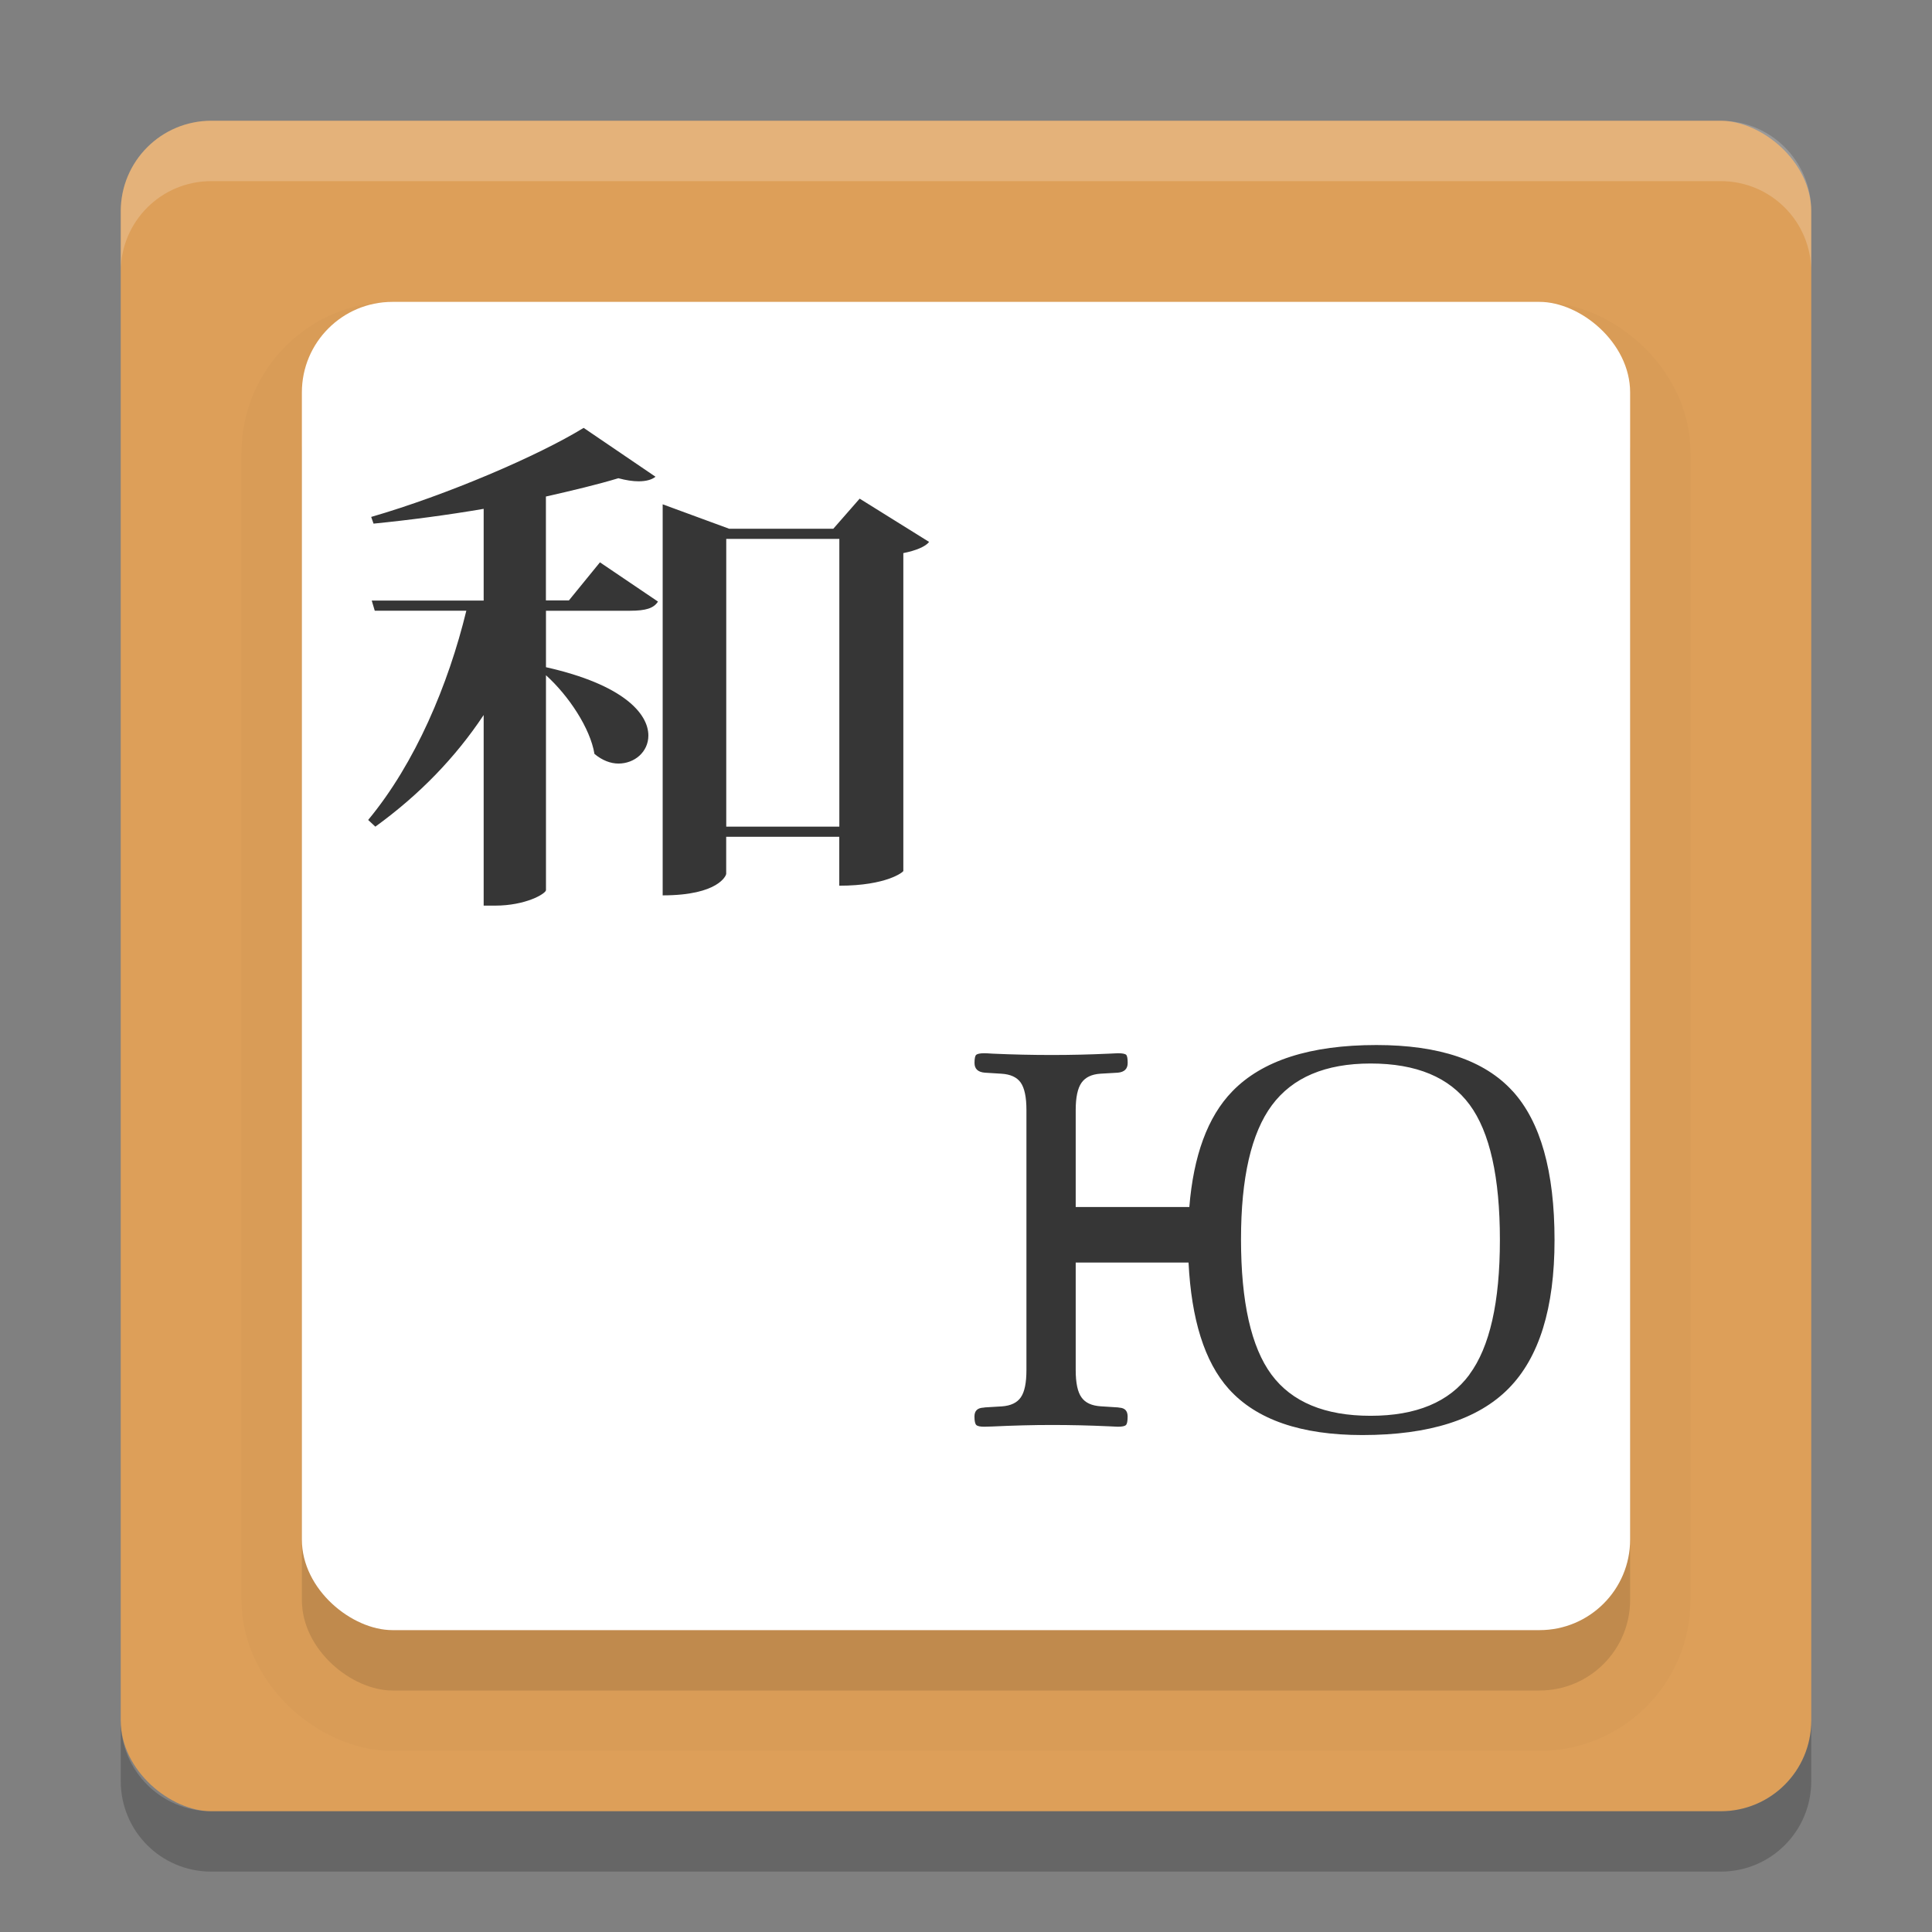 <?xml version="1.0" encoding="UTF-8" standalone="no"?>
<svg id="svg4363" xmlns:rdf="http://www.w3.org/1999/02/22-rdf-syntax-ns#" xmlns="http://www.w3.org/2000/svg" height="32" viewBox="0 0 32 32" width="32" version="1.1" xmlns:cc="http://creativecommons.org/ns#" xmlns:dc="http://purl.org/dc/elements/1.1/">
 <rect x="0" y="0" width="32" height="32" fill="#808080" stroke="none"/>
 <rect id="rect4255" ry="1.5" rx="1.5" transform="matrix(0,-1,-1,0,0,0)" height="28" width="28" y="-30" x="-30" fill="#dd9f59"/>
 <rect id="rect4651" opacity=".02" ry="1.5" rx="1.5" transform="matrix(0,-1,-1,0,0,0)" height="22" width="22" stroke="#000" y="-27" x="-28" stroke-width="2"/>
 <rect id="rect4649" opacity=".1" transform="matrix(0,-1,-1,0,0,0)" rx="1.5" ry="1.5" height="22" width="22" y="-27" x="-28"/>
 <rect id="rect4629" ry="1.5" rx="1.5" transform="matrix(0,-1,-1,0,0,0)" height="22" width="22" y="-27" x="-27" fill="#fff"/>
 <path id="rect4640" opacity=".2" d="m3.5 2c-0.831 0-1.5 0.669-1.5 1.5v1c0-0.831 0.669-1.5 1.5-1.5h25c0.831 0 1.5 0.669 1.5 1.5v-1c0-0.831-0.669-1.5-1.5-1.5h-25z" fill="#fff"/>
 <path id="rect4645" opacity=".2" d="m2 28.5v1c0 0.831 0.669 1.5 1.5 1.5h25c0.831 0 1.5-0.669 1.5-1.5v-1c0 0.831-0.669 1.5-1.5 1.5h-25c-0.831 0-1.5-0.669-1.5-1.5z"/>
 <path id="path3896" d="m9.421 9.947 0.516-0.633 0.961 0.65c-0.069 0.109-0.197 0.152-0.466 0.152h-1.389v0.935c1.279 0.287 1.696 0.767 1.696 1.132 0 0.27-0.228 0.464-0.496 0.464-0.128 0-0.268-0.052-0.397-0.16-0.069-0.423-0.426-0.963-0.803-1.303v3.561c-0.009 0.06-0.337 0.255-0.843 0.255h-0.189v-3.157c-0.466 0.701-1.06 1.317-1.794 1.849l-0.119-0.111c0.783-0.944 1.329-2.244 1.626-3.466h-1.517l-0.05-0.168h1.854v-1.519c-0.596 0.102-1.23 0.186-1.824 0.245l-0.039-0.111c1.249-0.362 2.765-1.012 3.519-1.475l1.19 0.809c-0.06 0.05-0.158 0.076-0.279 0.076-0.098 0-0.208-0.017-0.336-0.051-0.337 0.102-0.753 0.202-1.2 0.303v1.721h0.377v0.001zm4.819-1.687 1.149 0.716c-0.059 0.077-0.219 0.144-0.427 0.185v5.265c0 0.016-0.276 0.244-1.061 0.244v-0.81h-1.873v0.616c0 0.018-0.119 0.354-1.052 0.354v-6.477l1.102 0.405h1.724l0.436-0.498zm-2.211 5.432h1.873v-4.766h-1.873v4.766z" fill="#363636"/>
 <path id="path3898" d="m25.052 18.071c-0.464-0.509-1.216-0.762-2.255-0.762-1.096 0-1.891 0.256-2.386 0.767-0.411 0.423-0.643 1.069-0.712 1.916h-1.882v-1.606c0-0.21 0.032-0.361 0.096-0.452 0.063-0.09 0.167-0.14 0.31-0.15l0.292-0.017c0.108-0.01 0.163-0.063 0.163-0.161 0-0.072-0.008-0.118-0.025-0.135-0.018-0.017-0.063-0.026-0.137-0.026-0.017 0-0.067 0.002-0.15 0.007-0.326 0.015-0.64 0.022-0.943 0.022-0.316 0-0.644-0.007-0.978-0.022-0.08-0.006-0.128-0.007-0.142-0.007-0.071 0-0.115 0.01-0.134 0.026-0.019 0.017-0.028 0.062-0.028 0.135 0 0.098 0.057 0.152 0.172 0.161l0.273 0.017c0.151 0.009 0.257 0.058 0.32 0.147 0.063 0.09 0.095 0.241 0.095 0.453v4.308c0 0.21-0.03 0.361-0.093 0.452-0.062 0.09-0.166 0.139-0.312 0.15l-0.284 0.017c-0.007 0.002-0.015 0.004-0.027 0.004-0.097 0.006-0.145 0.054-0.145 0.147 0 0.076 0.011 0.123 0.031 0.141 0.02 0.019 0.065 0.028 0.132 0.028 0.018 0 0.063-0.001 0.137-0.004 0.339-0.016 0.666-0.025 0.982-0.025 0.303 0 0.617 0.007 0.943 0.022 0.08 0.005 0.129 0.007 0.15 0.007 0.071 0 0.115-0.009 0.134-0.028 0.019-0.018 0.028-0.065 0.028-0.141 0-0.093-0.045-0.141-0.136-0.147-0.012-0.002-0.019-0.004-0.026-0.004l-0.282-0.018c-0.151-0.01-0.257-0.058-0.32-0.148-0.064-0.088-0.096-0.239-0.096-0.453v-1.78h1.869c0.047 0.935 0.262 1.643 0.666 2.093 0.457 0.509 1.196 0.764 2.213 0.764 1.106 0 1.914-0.257 2.421-0.77 0.508-0.514 0.762-1.334 0.762-2.459 0-1.139-0.232-1.962-0.696-2.47zm-0.713 4.696c-0.337 0.456-0.882 0.683-1.638 0.683-0.757 0-1.305-0.228-1.642-0.683-0.336-0.455-0.504-1.202-0.504-2.241 0-1.018 0.17-1.759 0.511-2.219 0.341-0.46 0.886-0.692 1.635-0.692 0.759 0 1.305 0.228 1.641 0.683 0.335 0.454 0.501 1.203 0.501 2.24 0 1.03-0.168 1.773-0.505 2.228z" fill="#363636"/>
</svg>
